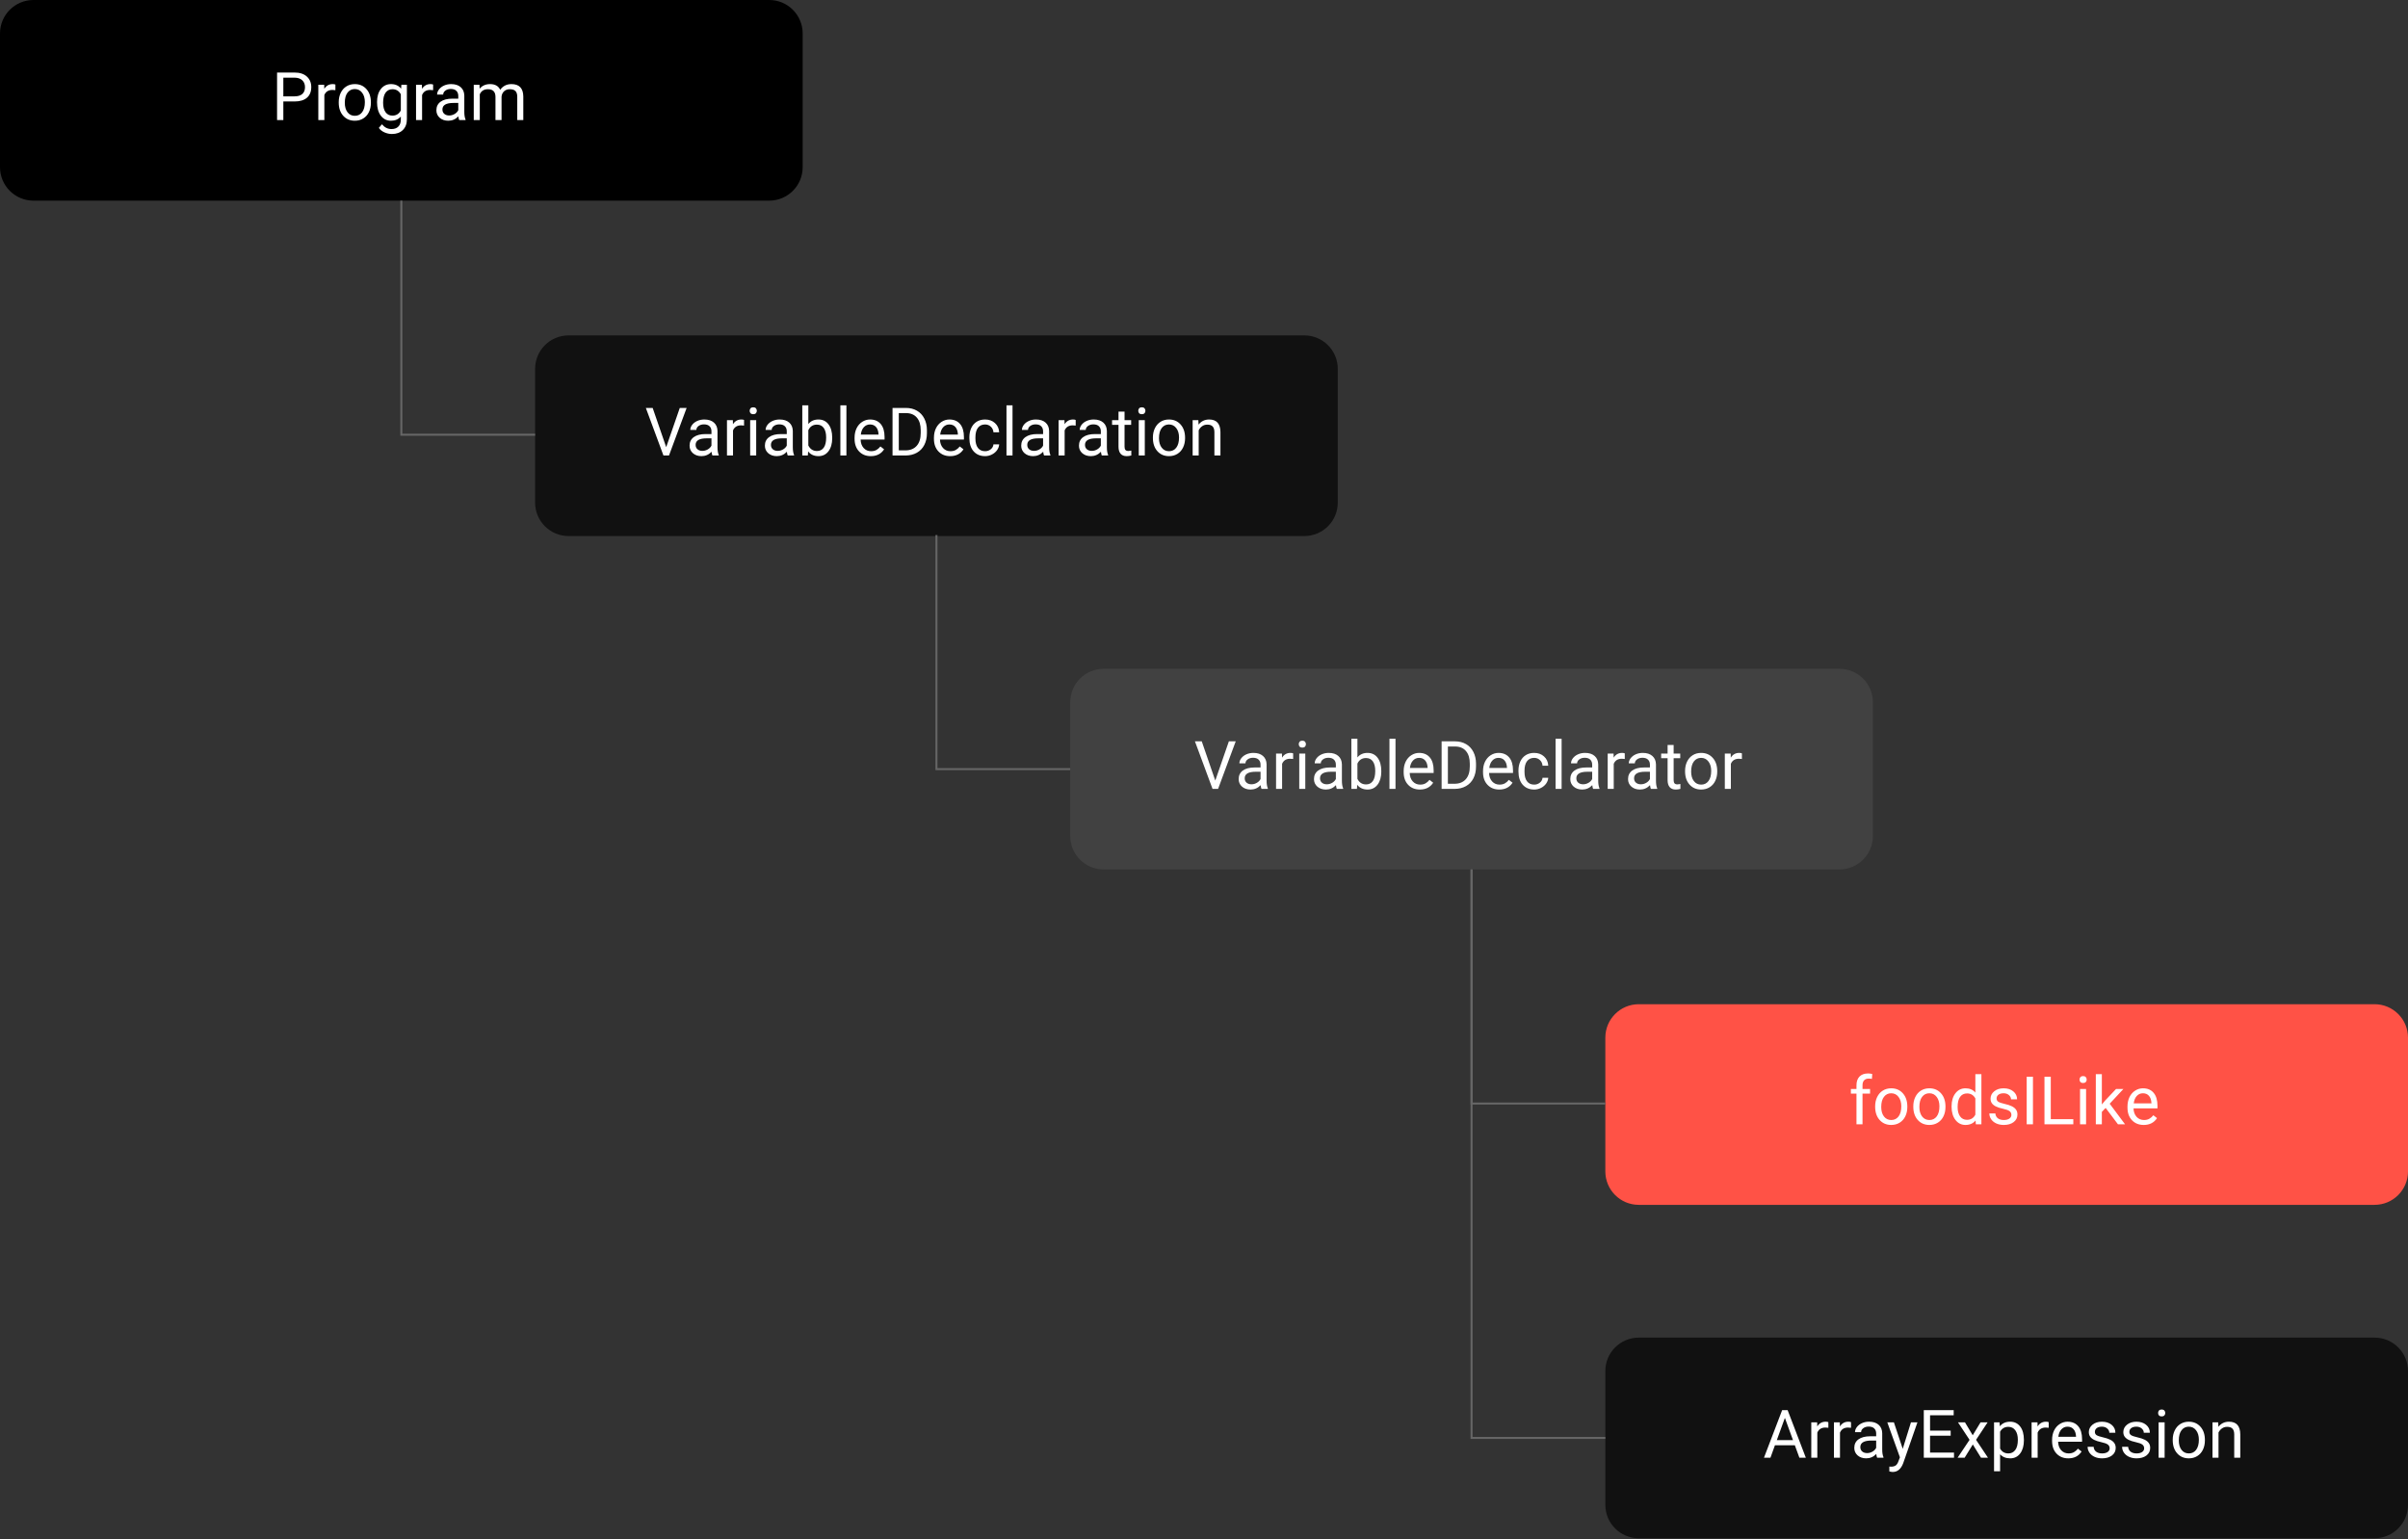 <svg
  width="1206"
  height="771"
  viewBox="0 0 1206 771"
  fill="none"
  xmlns="http://www.w3.org/2000/svg"
>
  <rect x="0" y="0" width="1206" height="771" fill="#333333" stroke="none"/>
  <path
    d="M385.25 0H16.75C7.499 0 0 7.499 0 16.75V83.75C0 93.001 7.499 100.5 16.75 100.5H385.25C394.501 100.5 402 93.001 402 83.75V16.75C402 7.499 394.501 0 385.25 0Z"
    fill="black"
  />
  <path
    d="M141.905 50.826V60.15H138.764V36.334H147.548C150.155 36.334 152.194 36.999 153.666 38.329C155.149 39.66 155.891 41.421 155.891 43.613C155.891 45.925 155.165 47.708 153.715 48.962C152.276 50.205 150.209 50.826 147.516 50.826H141.905ZM141.905 48.258H147.548C149.228 48.258 150.514 47.866 151.409 47.08C152.303 46.284 152.75 45.139 152.75 43.645C152.75 42.228 152.303 41.094 151.409 40.243C150.514 39.392 149.288 38.951 147.728 38.918H141.905V48.258ZM167.979 45.167C167.521 45.09 167.025 45.052 166.49 45.052C164.506 45.052 163.159 45.897 162.45 47.587V60.15H159.424V42.451H162.368L162.417 44.496C163.41 42.915 164.816 42.124 166.637 42.124C167.226 42.124 167.673 42.2 167.979 42.353V45.167ZM169.647 51.137C169.647 49.403 169.985 47.844 170.661 46.459C171.348 45.074 172.297 44.005 173.508 43.253C174.729 42.5 176.119 42.124 177.679 42.124C180.089 42.124 182.035 42.958 183.518 44.627C185.012 46.295 185.759 48.514 185.759 51.284V51.497C185.759 53.22 185.427 54.768 184.761 56.142C184.107 57.505 183.164 58.569 181.932 59.332C180.71 60.096 179.304 60.477 177.711 60.477C175.312 60.477 173.366 59.643 171.872 57.974C170.389 56.306 169.647 54.098 169.647 51.35V51.137ZM172.69 51.497C172.69 53.46 173.142 55.036 174.047 56.224C174.963 57.413 176.185 58.007 177.711 58.007C179.249 58.007 180.47 57.407 181.375 56.208C182.281 54.997 182.733 53.307 182.733 51.137C182.733 49.196 182.27 47.626 181.343 46.426C180.427 45.216 179.205 44.61 177.679 44.61C176.185 44.61 174.98 45.205 174.064 46.393C173.148 47.582 172.69 49.283 172.69 51.497ZM188.834 51.153C188.834 48.395 189.472 46.203 190.748 44.578C192.024 42.942 193.714 42.124 195.819 42.124C197.978 42.124 199.663 42.888 200.874 44.414L201.021 42.451H203.785V59.725C203.785 62.015 203.104 63.819 201.74 65.139C200.388 66.459 198.567 67.118 196.277 67.118C195.001 67.118 193.753 66.846 192.531 66.3C191.31 65.755 190.378 65.008 189.734 64.059L191.304 62.244C192.602 63.847 194.189 64.648 196.064 64.648C197.537 64.648 198.682 64.234 199.5 63.405C200.328 62.576 200.743 61.41 200.743 59.905V58.383C199.532 59.779 197.88 60.477 195.786 60.477C193.714 60.477 192.035 59.643 190.748 57.974C189.472 56.306 188.834 54.032 188.834 51.153ZM191.877 51.497C191.877 53.492 192.286 55.063 193.104 56.208C193.922 57.342 195.067 57.909 196.539 57.909C198.447 57.909 199.848 57.042 200.743 55.308V47.228C199.816 45.537 198.425 44.692 196.572 44.692C195.099 44.692 193.949 45.265 193.12 46.41C192.291 47.555 191.877 49.251 191.877 51.497ZM216.92 45.167C216.462 45.09 215.966 45.052 215.432 45.052C213.447 45.052 212.1 45.897 211.391 47.587V60.15H208.365V42.451H211.31L211.359 44.496C212.351 42.915 213.758 42.124 215.579 42.124C216.168 42.124 216.615 42.2 216.92 42.353V45.167ZM229.99 60.15C229.815 59.801 229.673 59.179 229.564 58.285C228.158 59.746 226.478 60.477 224.526 60.477C222.782 60.477 221.348 59.986 220.224 59.005C219.112 58.013 218.556 56.759 218.556 55.243C218.556 53.4 219.254 51.971 220.65 50.957C222.056 49.932 224.03 49.419 226.571 49.419H229.515V48.029C229.515 46.971 229.199 46.132 228.567 45.51C227.934 44.878 227.002 44.561 225.77 44.561C224.69 44.561 223.785 44.834 223.054 45.379C222.324 45.925 221.958 46.584 221.958 47.358H218.916C218.916 46.475 219.227 45.625 219.848 44.807C220.481 43.978 221.331 43.324 222.4 42.844C223.479 42.364 224.663 42.124 225.949 42.124C227.989 42.124 229.586 42.637 230.742 43.662C231.898 44.676 232.498 46.077 232.542 47.866V56.012C232.542 57.636 232.749 58.929 233.163 59.888V60.15H229.99ZM224.968 57.844C225.917 57.844 226.816 57.598 227.667 57.108C228.518 56.617 229.134 55.979 229.515 55.194V51.562H227.144C223.436 51.562 221.582 52.647 221.582 54.818C221.582 55.766 221.898 56.508 222.531 57.042C223.163 57.576 223.976 57.844 224.968 57.844ZM240.131 42.451L240.213 44.414C241.511 42.888 243.261 42.124 245.464 42.124C247.939 42.124 249.624 43.073 250.518 44.97C251.107 44.12 251.871 43.433 252.808 42.909C253.757 42.386 254.875 42.124 256.162 42.124C260.044 42.124 262.018 44.18 262.083 48.291V60.15H259.057V48.471C259.057 47.206 258.768 46.263 258.19 45.641C257.612 45.008 256.641 44.692 255.278 44.692C254.155 44.692 253.223 45.03 252.481 45.706C251.74 46.372 251.309 47.271 251.189 48.405V60.15H248.146V48.553C248.146 45.979 246.887 44.692 244.368 44.692C242.383 44.692 241.026 45.537 240.295 47.228V60.15H237.269V42.451H240.131Z"
    fill="white"
  />
  <path
    d="M653.25 168H284.75C275.499 168 268 175.499 268 184.75V251.75C268 261.001 275.499 268.5 284.75 268.5H653.25C662.501 268.5 670 261.001 670 251.75V184.75C670 175.499 662.501 168 653.25 168Z"
    fill="#111"
  />
  <path
    d="M333.649 223.979L340.453 204.334H343.888L335.055 228.15H332.275L323.458 204.334H326.877L333.649 223.979ZM356.794 228.15C356.62 227.801 356.478 227.179 356.369 226.285C354.962 227.747 353.283 228.477 351.331 228.477C349.586 228.477 348.152 227.986 347.029 227.005C345.917 226.013 345.361 224.759 345.361 223.243C345.361 221.4 346.059 219.971 347.454 218.957C348.861 217.932 350.835 217.42 353.376 217.42H356.32V216.029C356.32 214.971 356.004 214.132 355.371 213.51C354.739 212.878 353.806 212.561 352.574 212.561C351.495 212.561 350.59 212.834 349.859 213.379C349.128 213.924 348.763 214.584 348.763 215.358H345.72C345.72 214.475 346.031 213.625 346.653 212.807C347.285 211.978 348.136 211.324 349.205 210.844C350.284 210.364 351.467 210.124 352.754 210.124C354.793 210.124 356.391 210.637 357.547 211.662C358.703 212.676 359.303 214.077 359.346 215.866V224.012C359.346 225.636 359.553 226.929 359.968 227.888V228.15H356.794ZM351.773 225.844C352.721 225.844 353.621 225.598 354.472 225.108C355.322 224.617 355.938 223.979 356.32 223.194V219.562H353.948C350.241 219.562 348.387 220.647 348.387 222.817C348.387 223.766 348.703 224.508 349.335 225.042C349.968 225.576 350.78 225.844 351.773 225.844ZM372.645 213.167C372.187 213.09 371.691 213.052 371.156 213.052C369.172 213.052 367.825 213.897 367.116 215.587V228.15H364.09V210.451H367.034L367.083 212.496C368.076 210.915 369.482 210.124 371.303 210.124C371.892 210.124 372.339 210.2 372.645 210.353V213.167ZM378.73 228.15H375.704V210.451H378.73V228.15ZM375.458 205.757C375.458 205.266 375.605 204.852 375.9 204.514C376.205 204.175 376.652 204.006 377.241 204.006C377.83 204.006 378.277 204.175 378.583 204.514C378.888 204.852 379.041 205.266 379.041 205.757C379.041 206.247 378.888 206.656 378.583 206.983C378.277 207.311 377.83 207.474 377.241 207.474C376.652 207.474 376.205 207.311 375.9 206.983C375.605 206.656 375.458 206.247 375.458 205.757ZM394.515 228.15C394.34 227.801 394.198 227.179 394.089 226.285C392.683 227.747 391.003 228.477 389.051 228.477C387.306 228.477 385.872 227.986 384.749 227.005C383.637 226.013 383.081 224.759 383.081 223.243C383.081 221.4 383.779 219.971 385.175 218.957C386.581 217.932 388.555 217.42 391.096 217.42H394.04V216.029C394.04 214.971 393.724 214.132 393.092 213.51C392.459 212.878 391.527 212.561 390.294 212.561C389.215 212.561 388.31 212.834 387.579 213.379C386.848 213.924 386.483 214.584 386.483 215.358H383.441C383.441 214.475 383.751 213.625 384.373 212.807C385.006 211.978 385.856 211.324 386.925 210.844C388.004 210.364 389.188 210.124 390.474 210.124C392.514 210.124 394.111 210.637 395.267 211.662C396.423 212.676 397.023 214.077 397.066 215.866V224.012C397.066 225.636 397.274 226.929 397.688 227.888V228.15H394.515ZM389.493 225.844C390.442 225.844 391.341 225.598 392.192 225.108C393.042 224.617 393.659 223.979 394.04 223.194V219.562H391.668C387.961 219.562 386.107 220.647 386.107 222.817C386.107 223.766 386.423 224.508 387.056 225.042C387.688 225.576 388.501 225.844 389.493 225.844ZM416.793 219.497C416.793 222.201 416.172 224.377 414.929 226.024C413.686 227.659 412.017 228.477 409.923 228.477C407.688 228.477 405.959 227.687 404.738 226.105L404.591 228.15H401.81V203.025H404.836V212.398C406.058 210.882 407.742 210.124 409.891 210.124C412.039 210.124 413.724 210.937 414.945 212.561C416.177 214.186 416.793 216.411 416.793 219.235V219.497ZM413.767 219.153C413.767 217.092 413.369 215.5 412.573 214.377C411.777 213.254 410.632 212.692 409.138 212.692C407.143 212.692 405.709 213.619 404.836 215.473V223.128C405.763 224.982 407.208 225.909 409.171 225.909C410.621 225.909 411.75 225.347 412.557 224.224C413.364 223.101 413.767 221.411 413.767 219.153ZM423.909 228.15H420.883V203.025H423.909V228.15ZM436.112 228.477C433.712 228.477 431.76 227.692 430.256 226.122C428.751 224.54 427.998 222.43 427.998 219.791V219.235C427.998 217.48 428.331 215.915 428.996 214.541C429.672 213.156 430.61 212.076 431.81 211.302C433.02 210.517 434.329 210.124 435.735 210.124C438.036 210.124 439.825 210.882 441.101 212.398C442.376 213.914 443.014 216.084 443.014 218.908V220.168H431.024C431.068 221.912 431.575 223.325 432.546 224.404C433.527 225.473 434.77 226.007 436.275 226.007C437.344 226.007 438.249 225.789 438.99 225.353C439.732 224.917 440.381 224.339 440.937 223.619L442.785 225.058C441.302 227.338 439.078 228.477 436.112 228.477ZM435.735 212.61C434.514 212.61 433.489 213.058 432.66 213.952C431.831 214.835 431.319 216.078 431.123 217.681H439.988V217.452C439.901 215.915 439.487 214.726 438.745 213.886C438.004 213.036 437 212.61 435.735 212.61ZM447.006 228.15V204.334H453.729C455.8 204.334 457.632 204.792 459.225 205.708C460.817 206.624 462.044 207.927 462.905 209.617C463.777 211.307 464.219 213.248 464.23 215.44V216.962C464.23 219.208 463.794 221.176 462.921 222.867C462.06 224.557 460.822 225.855 459.208 226.76C457.605 227.665 455.735 228.128 453.598 228.15H447.006ZM450.146 206.918V225.582H453.45C455.871 225.582 457.752 224.829 459.094 223.325C460.446 221.82 461.122 219.677 461.122 216.896V215.506C461.122 212.801 460.484 210.702 459.208 209.208C457.943 207.703 456.144 206.94 453.81 206.918H450.146ZM475.86 228.477C473.461 228.477 471.509 227.692 470.004 226.122C468.499 224.54 467.747 222.43 467.747 219.791V219.235C467.747 217.48 468.079 215.915 468.745 214.541C469.421 213.156 470.359 212.076 471.558 211.302C472.769 210.517 474.077 210.124 475.484 210.124C477.785 210.124 479.573 210.882 480.849 212.398C482.125 213.914 482.763 216.084 482.763 218.908V220.168H470.773C470.817 221.912 471.324 223.325 472.294 224.404C473.276 225.473 474.519 226.007 476.024 226.007C477.092 226.007 477.997 225.789 478.739 225.353C479.481 224.917 480.129 224.339 480.686 223.619L482.534 225.058C481.051 227.338 478.826 228.477 475.86 228.477ZM475.484 212.61C474.263 212.61 473.237 213.058 472.409 213.952C471.58 214.835 471.067 216.078 470.871 217.681H479.737V217.452C479.65 215.915 479.235 214.726 478.494 213.886C477.752 213.036 476.749 212.61 475.484 212.61ZM493.379 226.007C494.458 226.007 495.402 225.68 496.209 225.026C497.016 224.371 497.463 223.554 497.55 222.572H500.413C500.358 223.586 500.009 224.551 499.366 225.467C498.722 226.383 497.861 227.114 496.781 227.659C495.713 228.205 494.578 228.477 493.379 228.477C490.969 228.477 489.05 227.676 487.621 226.073C486.203 224.459 485.495 222.256 485.495 219.464V218.957C485.495 217.234 485.811 215.702 486.443 214.361C487.076 213.019 487.981 211.978 489.159 211.236C490.347 210.495 491.749 210.124 493.363 210.124C495.347 210.124 496.994 210.718 498.302 211.907C499.622 213.096 500.325 214.639 500.413 216.536H497.55C497.463 215.391 497.027 214.453 496.241 213.723C495.467 212.981 494.508 212.61 493.363 212.61C491.825 212.61 490.631 213.167 489.78 214.279C488.941 215.38 488.521 216.978 488.521 219.072V219.644C488.521 221.683 488.941 223.254 489.78 224.355C490.62 225.456 491.819 226.007 493.379 226.007ZM507.103 228.15H504.077V203.025H507.103V228.15ZM522.888 228.15C522.713 227.801 522.571 227.179 522.462 226.285C521.056 227.747 519.376 228.477 517.424 228.477C515.68 228.477 514.246 227.986 513.122 227.005C512.01 226.013 511.454 224.759 511.454 223.243C511.454 221.4 512.152 219.971 513.548 218.957C514.954 217.932 516.928 217.42 519.469 217.42H522.413V216.029C522.413 214.971 522.097 214.132 521.465 213.51C520.832 212.878 519.9 212.561 518.667 212.561C517.588 212.561 516.683 212.834 515.952 213.379C515.222 213.924 514.856 214.584 514.856 215.358H511.814C511.814 214.475 512.125 213.625 512.746 212.807C513.379 211.978 514.229 211.324 515.298 210.844C516.377 210.364 517.561 210.124 518.847 210.124C520.887 210.124 522.484 210.637 523.64 211.662C524.796 212.676 525.396 214.077 525.439 215.866V224.012C525.439 225.636 525.647 226.929 526.061 227.888V228.15H522.888ZM517.866 225.844C518.815 225.844 519.714 225.598 520.565 225.108C521.416 224.617 522.032 223.979 522.413 223.194V219.562H520.041C516.334 219.562 514.48 220.647 514.48 222.817C514.48 223.766 514.796 224.508 515.429 225.042C516.061 225.576 516.874 225.844 517.866 225.844ZM538.738 213.167C538.28 213.09 537.784 213.052 537.25 213.052C535.265 213.052 533.918 213.897 533.209 215.587V228.15H530.183V210.451H533.127L533.177 212.496C534.169 210.915 535.576 210.124 537.397 210.124C537.986 210.124 538.433 210.2 538.738 210.353V213.167ZM551.808 228.15C551.633 227.801 551.491 227.179 551.382 226.285C549.976 227.747 548.296 228.477 546.344 228.477C544.599 228.477 543.165 227.986 542.042 227.005C540.93 226.013 540.374 224.759 540.374 223.243C540.374 221.4 541.072 219.971 542.468 218.957C543.874 217.932 545.848 217.42 548.389 217.42H551.333V216.029C551.333 214.971 551.017 214.132 550.385 213.51C549.752 212.878 548.82 212.561 547.587 212.561C546.508 212.561 545.603 212.834 544.872 213.379C544.141 213.924 543.776 214.584 543.776 215.358H540.734C540.734 214.475 541.044 213.625 541.666 212.807C542.298 211.978 543.149 211.324 544.218 210.844C545.297 210.364 546.481 210.124 547.767 210.124C549.807 210.124 551.404 210.637 552.56 211.662C553.716 212.676 554.316 214.077 554.359 215.866V224.012C554.359 225.636 554.567 226.929 554.981 227.888V228.15H551.808ZM546.786 225.844C547.735 225.844 548.634 225.598 549.485 225.108C550.335 224.617 550.952 223.979 551.333 223.194V219.562H548.961C545.254 219.562 543.4 220.647 543.4 222.817C543.4 223.766 543.716 224.508 544.349 225.042C544.981 225.576 545.794 225.844 546.786 225.844ZM563.209 206.166V210.451H566.513V212.79H563.209V223.766C563.209 224.475 563.356 225.009 563.65 225.369C563.945 225.718 564.446 225.893 565.155 225.893C565.504 225.893 565.984 225.827 566.595 225.696V228.15C565.799 228.368 565.024 228.477 564.272 228.477C562.92 228.477 561.9 228.068 561.213 227.25C560.526 226.432 560.183 225.271 560.183 223.766V212.79H556.96V210.451H560.183V206.166H563.209ZM573.35 228.15H570.324V210.451H573.35V228.15ZM570.079 205.757C570.079 205.266 570.226 204.852 570.521 204.514C570.826 204.175 571.273 204.006 571.862 204.006C572.451 204.006 572.898 204.175 573.203 204.514C573.508 204.852 573.661 205.266 573.661 205.757C573.661 206.247 573.508 206.656 573.203 206.983C572.898 207.311 572.451 207.474 571.862 207.474C571.273 207.474 570.826 207.311 570.521 206.983C570.226 206.656 570.079 206.247 570.079 205.757ZM577.407 219.137C577.407 217.403 577.745 215.844 578.421 214.459C579.108 213.074 580.057 212.005 581.267 211.253C582.489 210.5 583.879 210.124 585.438 210.124C587.848 210.124 589.795 210.958 591.278 212.627C592.772 214.295 593.519 216.514 593.519 219.284V219.497C593.519 221.22 593.186 222.768 592.521 224.142C591.867 225.506 590.924 226.569 589.691 227.332C588.47 228.095 587.063 228.477 585.471 228.477C583.072 228.477 581.126 227.643 579.632 225.974C578.149 224.306 577.407 222.098 577.407 219.35V219.137ZM580.449 219.497C580.449 221.46 580.902 223.036 581.807 224.224C582.723 225.413 583.944 226.007 585.471 226.007C587.009 226.007 588.23 225.407 589.135 224.208C590.04 222.997 590.493 221.307 590.493 219.137C590.493 217.196 590.029 215.626 589.103 214.426C588.187 213.216 586.965 212.61 585.438 212.61C583.944 212.61 582.739 213.205 581.823 214.393C580.907 215.582 580.449 217.283 580.449 219.497ZM600.177 210.451L600.275 212.676C601.627 210.975 603.393 210.124 605.574 210.124C609.315 210.124 611.201 212.234 611.234 216.454V228.15H608.208V216.438C608.197 215.162 607.903 214.219 607.325 213.608C606.758 212.998 605.869 212.692 604.658 212.692C603.677 212.692 602.816 212.954 602.074 213.477C601.332 214.001 600.754 214.688 600.34 215.538V228.15H597.314V210.451H600.177Z"
    fill="white"
  />
  <path
    d="M921.25 335H552.75C543.499 335 536 342.499 536 351.75V418.75C536 428.001 543.499 435.5 552.75 435.5H921.25C930.501 435.5 938 428.001 938 418.75V351.75C938 342.499 930.501 335 921.25 335Z"
    fill="#414141"
  />
  <path
    d="M608.649 390.979L615.453 371.334H618.888L610.055 395.15H607.275L598.458 371.334H601.877L608.649 390.979ZM631.794 395.15C631.62 394.801 631.478 394.179 631.369 393.285C629.962 394.747 628.283 395.477 626.331 395.477C624.586 395.477 623.152 394.986 622.029 394.005C620.917 393.013 620.361 391.759 620.361 390.243C620.361 388.4 621.059 386.971 622.454 385.957C623.861 384.932 625.835 384.42 628.376 384.42H631.32V383.029C631.32 381.971 631.004 381.132 630.371 380.51C629.739 379.878 628.806 379.561 627.574 379.561C626.495 379.561 625.59 379.834 624.859 380.379C624.128 380.924 623.763 381.584 623.763 382.358H620.72C620.72 381.475 621.031 380.625 621.653 379.807C622.285 378.978 623.136 378.324 624.205 377.844C625.284 377.364 626.467 377.124 627.754 377.124C629.793 377.124 631.391 377.637 632.547 378.662C633.703 379.676 634.303 381.077 634.346 382.866V391.012C634.346 392.636 634.553 393.929 634.968 394.888V395.15H631.794ZM626.773 392.844C627.721 392.844 628.621 392.598 629.472 392.108C630.322 391.617 630.938 390.979 631.32 390.194V386.562H628.948C625.241 386.562 623.387 387.647 623.387 389.817C623.387 390.766 623.703 391.508 624.335 392.042C624.968 392.576 625.78 392.844 626.773 392.844ZM647.645 380.167C647.187 380.09 646.691 380.052 646.156 380.052C644.172 380.052 642.825 380.897 642.116 382.587V395.15H639.09V377.451H642.034L642.083 379.496C643.076 377.915 644.482 377.124 646.303 377.124C646.892 377.124 647.339 377.2 647.645 377.353V380.167ZM653.73 395.15H650.704V377.451H653.73V395.15ZM650.458 372.757C650.458 372.266 650.605 371.852 650.9 371.514C651.205 371.175 651.652 371.006 652.241 371.006C652.83 371.006 653.277 371.175 653.583 371.514C653.888 371.852 654.041 372.266 654.041 372.757C654.041 373.247 653.888 373.656 653.583 373.983C653.277 374.311 652.83 374.474 652.241 374.474C651.652 374.474 651.205 374.311 650.9 373.983C650.605 373.656 650.458 373.247 650.458 372.757ZM669.515 395.15C669.34 394.801 669.198 394.179 669.089 393.285C667.683 394.747 666.003 395.477 664.051 395.477C662.306 395.477 660.872 394.986 659.749 394.005C658.637 393.013 658.081 391.759 658.081 390.243C658.081 388.4 658.779 386.971 660.175 385.957C661.581 384.932 663.555 384.42 666.096 384.42H669.04V383.029C669.04 381.971 668.724 381.132 668.092 380.51C667.459 379.878 666.527 379.561 665.294 379.561C664.215 379.561 663.31 379.834 662.579 380.379C661.848 380.924 661.483 381.584 661.483 382.358H658.441C658.441 381.475 658.751 380.625 659.373 379.807C660.006 378.978 660.856 378.324 661.925 377.844C663.004 377.364 664.188 377.124 665.474 377.124C667.514 377.124 669.111 377.637 670.267 378.662C671.423 379.676 672.023 381.077 672.066 382.866V391.012C672.066 392.636 672.274 393.929 672.688 394.888V395.15H669.515ZM664.493 392.844C665.442 392.844 666.341 392.598 667.192 392.108C668.042 391.617 668.659 390.979 669.04 390.194V386.562H666.668C662.961 386.562 661.107 387.647 661.107 389.817C661.107 390.766 661.423 391.508 662.056 392.042C662.688 392.576 663.501 392.844 664.493 392.844ZM691.793 386.497C691.793 389.201 691.172 391.377 689.929 393.024C688.686 394.659 687.017 395.477 684.923 395.477C682.688 395.477 680.959 394.687 679.738 393.105L679.591 395.15H676.81V370.025H679.836V379.398C681.058 377.882 682.742 377.124 684.891 377.124C687.039 377.124 688.724 377.937 689.945 379.561C691.177 381.186 691.793 383.411 691.793 386.235V386.497ZM688.767 386.153C688.767 384.092 688.369 382.5 687.573 381.377C686.777 380.254 685.632 379.692 684.138 379.692C682.143 379.692 680.709 380.619 679.836 382.473V390.128C680.763 391.982 682.208 392.909 684.171 392.909C685.621 392.909 686.75 392.347 687.557 391.224C688.364 390.101 688.767 388.411 688.767 386.153ZM698.909 395.15H695.883V370.025H698.909V395.15ZM711.112 395.477C708.712 395.477 706.76 394.692 705.256 393.122C703.751 391.54 702.998 389.43 702.998 386.791V386.235C702.998 384.48 703.331 382.915 703.996 381.541C704.672 380.156 705.61 379.076 706.81 378.302C708.02 377.517 709.329 377.124 710.735 377.124C713.036 377.124 714.825 377.882 716.101 379.398C717.376 380.914 718.014 383.084 718.014 385.908V387.168H706.024C706.068 388.912 706.575 390.325 707.546 391.404C708.527 392.473 709.77 393.007 711.275 393.007C712.344 393.007 713.249 392.789 713.99 392.353C714.732 391.917 715.381 391.339 715.937 390.619L717.785 392.058C716.302 394.338 714.078 395.477 711.112 395.477ZM710.735 379.61C709.514 379.61 708.489 380.058 707.66 380.952C706.831 381.835 706.319 383.078 706.123 384.681H714.988V384.452C714.901 382.915 714.487 381.726 713.745 380.886C713.004 380.036 712 379.61 710.735 379.61ZM722.006 395.15V371.334H728.729C730.8 371.334 732.632 371.792 734.225 372.708C735.817 373.624 737.044 374.927 737.905 376.617C738.777 378.307 739.219 380.248 739.23 382.44V383.962C739.23 386.208 738.794 388.176 737.921 389.867C737.06 391.557 735.822 392.855 734.208 393.76C732.605 394.665 730.735 395.128 728.598 395.15H722.006ZM725.146 373.918V392.582H728.45C730.871 392.582 732.752 391.829 734.094 390.325C735.446 388.82 736.122 386.677 736.122 383.896V382.506C736.122 379.801 735.484 377.702 734.208 376.208C732.943 374.703 731.144 373.94 728.81 373.918H725.146ZM750.86 395.477C748.461 395.477 746.509 394.692 745.004 393.122C743.499 391.54 742.747 389.43 742.747 386.791V386.235C742.747 384.48 743.079 382.915 743.745 381.541C744.421 380.156 745.359 379.076 746.558 378.302C747.769 377.517 749.077 377.124 750.484 377.124C752.785 377.124 754.573 377.882 755.849 379.398C757.125 380.914 757.763 383.084 757.763 385.908V387.168H745.773C745.817 388.912 746.324 390.325 747.294 391.404C748.276 392.473 749.519 393.007 751.024 393.007C752.092 393.007 752.997 392.789 753.739 392.353C754.481 391.917 755.129 391.339 755.686 390.619L757.534 392.058C756.051 394.338 753.826 395.477 750.86 395.477ZM750.484 379.61C749.263 379.61 748.237 380.058 747.409 380.952C746.58 381.835 746.067 383.078 745.871 384.681H754.737V384.452C754.65 382.915 754.235 381.726 753.494 380.886C752.752 380.036 751.749 379.61 750.484 379.61ZM768.379 393.007C769.458 393.007 770.402 392.68 771.209 392.026C772.016 391.371 772.463 390.554 772.55 389.572H775.413C775.358 390.586 775.009 391.551 774.366 392.467C773.722 393.383 772.861 394.114 771.781 394.659C770.713 395.205 769.578 395.477 768.379 395.477C765.969 395.477 764.05 394.676 762.621 393.073C761.203 391.459 760.495 389.256 760.495 386.464V385.957C760.495 384.234 760.811 382.702 761.443 381.361C762.076 380.019 762.981 378.978 764.159 378.236C765.347 377.495 766.749 377.124 768.363 377.124C770.347 377.124 771.994 377.718 773.302 378.907C774.622 380.096 775.325 381.639 775.413 383.536H772.55C772.463 382.391 772.027 381.453 771.241 380.723C770.467 379.981 769.508 379.61 768.363 379.61C766.825 379.61 765.631 380.167 764.78 381.279C763.941 382.38 763.521 383.978 763.521 386.072V386.644C763.521 388.683 763.941 390.254 764.78 391.355C765.62 392.456 766.819 393.007 768.379 393.007ZM782.103 395.15H779.077V370.025H782.103V395.15ZM797.888 395.15C797.713 394.801 797.571 394.179 797.462 393.285C796.056 394.747 794.376 395.477 792.424 395.477C790.68 395.477 789.246 394.986 788.122 394.005C787.01 393.013 786.454 391.759 786.454 390.243C786.454 388.4 787.152 386.971 788.548 385.957C789.954 384.932 791.928 384.42 794.469 384.42H797.413V383.029C797.413 381.971 797.097 381.132 796.465 380.51C795.832 379.878 794.9 379.561 793.667 379.561C792.588 379.561 791.683 379.834 790.952 380.379C790.222 380.924 789.856 381.584 789.856 382.358H786.814C786.814 381.475 787.125 380.625 787.746 379.807C788.379 378.978 789.229 378.324 790.298 377.844C791.377 377.364 792.561 377.124 793.847 377.124C795.887 377.124 797.484 377.637 798.64 378.662C799.796 379.676 800.396 381.077 800.439 382.866V391.012C800.439 392.636 800.647 393.929 801.061 394.888V395.15H797.888ZM792.866 392.844C793.815 392.844 794.714 392.598 795.565 392.108C796.416 391.617 797.032 390.979 797.413 390.194V386.562H795.041C791.334 386.562 789.48 387.647 789.48 389.817C789.48 390.766 789.796 391.508 790.429 392.042C791.061 392.576 791.874 392.844 792.866 392.844ZM813.738 380.167C813.28 380.09 812.784 380.052 812.25 380.052C810.265 380.052 808.918 380.897 808.209 382.587V395.15H805.183V377.451H808.127L808.177 379.496C809.169 377.915 810.576 377.124 812.397 377.124C812.986 377.124 813.433 377.2 813.738 377.353V380.167ZM826.808 395.15C826.633 394.801 826.491 394.179 826.382 393.285C824.976 394.747 823.296 395.477 821.344 395.477C819.599 395.477 818.165 394.986 817.042 394.005C815.93 393.013 815.374 391.759 815.374 390.243C815.374 388.4 816.072 386.971 817.468 385.957C818.874 384.932 820.848 384.42 823.389 384.42H826.333V383.029C826.333 381.971 826.017 381.132 825.385 380.51C824.752 379.878 823.82 379.561 822.587 379.561C821.508 379.561 820.603 379.834 819.872 380.379C819.141 380.924 818.776 381.584 818.776 382.358H815.734C815.734 381.475 816.044 380.625 816.666 379.807C817.298 378.978 818.149 378.324 819.218 377.844C820.297 377.364 821.481 377.124 822.767 377.124C824.807 377.124 826.404 377.637 827.56 378.662C828.716 379.676 829.316 381.077 829.359 382.866V391.012C829.359 392.636 829.567 393.929 829.981 394.888V395.15H826.808ZM821.786 392.844C822.735 392.844 823.634 392.598 824.485 392.108C825.335 391.617 825.952 390.979 826.333 390.194V386.562H823.961C820.254 386.562 818.4 387.647 818.4 389.817C818.4 390.766 818.716 391.508 819.349 392.042C819.981 392.576 820.794 392.844 821.786 392.844ZM838.209 373.166V377.451H841.513V379.79H838.209V390.766C838.209 391.475 838.356 392.009 838.65 392.369C838.945 392.718 839.446 392.893 840.155 392.893C840.504 392.893 840.984 392.827 841.595 392.696V395.15C840.799 395.368 840.024 395.477 839.272 395.477C837.92 395.477 836.9 395.068 836.213 394.25C835.526 393.432 835.183 392.271 835.183 390.766V379.79H831.96V377.451H835.183V373.166H838.209ZM843.934 386.137C843.934 384.403 844.272 382.844 844.948 381.459C845.635 380.074 846.584 379.005 847.794 378.253C849.016 377.5 850.406 377.124 851.965 377.124C854.375 377.124 856.322 377.958 857.805 379.627C859.299 381.295 860.046 383.514 860.046 386.284V386.497C860.046 388.22 859.713 389.768 859.048 391.142C858.394 392.506 857.451 393.569 856.218 394.332C854.997 395.095 853.59 395.477 851.998 395.477C849.599 395.477 847.652 394.643 846.158 392.974C844.675 391.306 843.934 389.098 843.934 386.35V386.137ZM846.976 386.497C846.976 388.46 847.429 390.036 848.334 391.224C849.25 392.413 850.471 393.007 851.998 393.007C853.536 393.007 854.757 392.407 855.662 391.208C856.567 389.997 857.02 388.307 857.02 386.137C857.02 384.196 856.556 382.626 855.629 381.426C854.713 380.216 853.492 379.61 851.965 379.61C850.471 379.61 849.266 380.205 848.35 381.393C847.434 382.582 846.976 384.283 846.976 386.497ZM872.396 380.167C871.938 380.09 871.442 380.052 870.907 380.052C868.923 380.052 867.576 380.897 866.867 382.587V395.15H863.841V377.451H866.785L866.834 379.496C867.827 377.915 869.233 377.124 871.054 377.124C871.643 377.124 872.09 377.2 872.396 377.353V380.167Z"
    fill="white"
  />
  <path
    d="M1189.25 503H820.75C811.499 503 804 510.499 804 519.75V586.75C804 596.001 811.499 603.5 820.75 603.5H1189.25C1198.5 603.5 1206 596.001 1206 586.75V519.75C1206 510.499 1198.5 503 1189.25 503Z"
    fill="#FF5246"
  />
  <path
    d="M929.779 563.15V547.79H926.981V545.451H929.779V543.636C929.779 541.738 930.286 540.271 931.3 539.235C932.314 538.199 933.748 537.681 935.602 537.681C936.3 537.681 936.992 537.774 937.679 537.96L937.516 540.413C937.003 540.315 936.458 540.266 935.88 540.266C934.898 540.266 934.141 540.555 933.606 541.133C933.072 541.7 932.805 542.518 932.805 543.587V545.451H936.583V547.79H932.805V563.15H929.779ZM939.135 554.137C939.135 552.403 939.473 550.844 940.149 549.459C940.836 548.074 941.785 547.005 942.995 546.253C944.217 545.5 945.607 545.124 947.167 545.124C949.576 545.124 951.523 545.958 953.006 547.627C954.5 549.295 955.247 551.514 955.247 554.284V554.497C955.247 556.22 954.914 557.768 954.249 559.142C953.595 560.506 952.652 561.569 951.419 562.332C950.198 563.095 948.791 563.477 947.199 563.477C944.8 563.477 942.854 562.643 941.36 560.974C939.877 559.306 939.135 557.098 939.135 554.35V554.137ZM942.177 554.497C942.177 556.46 942.63 558.036 943.535 559.224C944.451 560.413 945.673 561.007 947.199 561.007C948.737 561.007 949.958 560.407 950.863 559.208C951.768 557.997 952.221 556.307 952.221 554.137C952.221 552.196 951.757 550.626 950.831 549.426C949.915 548.216 948.693 547.61 947.167 547.61C945.673 547.61 944.468 548.205 943.552 549.393C942.635 550.582 942.177 552.283 942.177 554.497ZM958.24 554.137C958.24 552.403 958.579 550.844 959.255 549.459C959.942 548.074 960.89 547.005 962.101 546.253C963.322 545.5 964.713 545.124 966.272 545.124C968.682 545.124 970.628 545.958 972.112 547.627C973.606 549.295 974.353 551.514 974.353 554.284V554.497C974.353 556.22 974.02 557.768 973.355 559.142C972.7 560.506 971.757 561.569 970.525 562.332C969.304 563.095 967.897 563.477 966.305 563.477C963.906 563.477 961.959 562.643 960.465 560.974C958.982 559.306 958.24 557.098 958.24 554.35V554.137ZM961.283 554.497C961.283 556.46 961.736 558.036 962.641 559.224C963.557 560.413 964.778 561.007 966.305 561.007C967.842 561.007 969.064 560.407 969.969 559.208C970.874 557.997 971.326 556.307 971.326 554.137C971.326 552.196 970.863 550.626 969.936 549.426C969.02 548.216 967.799 547.61 966.272 547.61C964.778 547.61 963.573 548.205 962.657 549.393C961.741 550.582 961.283 552.283 961.283 554.497ZM977.411 554.153C977.411 551.438 978.055 549.257 979.342 547.61C980.628 545.953 982.313 545.124 984.396 545.124C986.468 545.124 988.109 545.833 989.32 547.251V538.025H992.346V563.15H989.565L989.418 561.253C988.207 562.736 986.522 563.477 984.363 563.477C982.313 563.477 980.639 562.637 979.342 560.958C978.055 559.279 977.411 557.087 977.411 554.382V554.153ZM980.437 554.497C980.437 556.503 980.852 558.074 981.681 559.208C982.509 560.342 983.654 560.909 985.116 560.909C987.035 560.909 988.436 560.048 989.32 558.325V550.195C988.414 548.526 987.024 547.692 985.148 547.692C983.665 547.692 982.509 548.265 981.681 549.41C980.852 550.555 980.437 552.251 980.437 554.497ZM1007.36 558.455C1007.36 557.638 1007.05 557.005 1006.43 556.558C1005.82 556.1 1004.74 555.707 1003.21 555.38C1001.68 555.053 1000.46 554.66 999.559 554.202C998.665 553.744 998 553.199 997.564 552.567C997.138 551.934 996.926 551.182 996.926 550.309C996.926 548.859 997.536 547.632 998.758 546.629C999.99 545.626 1001.56 545.124 1003.47 545.124C1005.48 545.124 1007.1 545.642 1008.34 546.678C1009.6 547.714 1010.22 549.039 1010.22 550.653H1007.18C1007.18 549.824 1006.83 549.11 1006.12 548.51C1005.42 547.91 1004.54 547.61 1003.47 547.61C1002.37 547.61 1001.51 547.85 1000.88 548.33C1000.26 548.81 999.952 549.437 999.952 550.211C999.952 550.942 1000.24 551.493 1000.82 551.863C1001.4 552.234 1002.44 552.589 1003.94 552.927C1005.46 553.265 1006.69 553.668 1007.62 554.137C1008.56 554.606 1009.25 555.173 1009.7 555.838C1010.16 556.493 1010.39 557.294 1010.39 558.243C1010.39 559.824 1009.76 561.094 1008.49 562.054C1007.23 563.003 1005.58 563.477 1003.57 563.477C1002.15 563.477 1000.9 563.226 999.805 562.725C998.714 562.223 997.858 561.525 997.237 560.631C996.626 559.726 996.321 558.75 996.321 557.703H999.347C999.401 558.717 999.805 559.524 1000.56 560.124C1001.32 560.713 1002.32 561.007 1003.57 561.007C1004.71 561.007 1005.63 560.778 1006.31 560.32C1007.01 559.851 1007.36 559.23 1007.36 558.455ZM1018.17 563.15H1015.03V539.334H1018.17V563.15ZM1027.09 560.582H1038.38V563.15H1023.93V539.334H1027.09V560.582ZM1044.77 563.15H1041.75V545.451H1044.77V563.15ZM1041.5 540.757C1041.5 540.266 1041.65 539.852 1041.94 539.514C1042.25 539.175 1042.69 539.006 1043.28 539.006C1043.87 539.006 1044.32 539.175 1044.62 539.514C1044.93 539.852 1045.08 540.266 1045.08 540.757C1045.08 541.247 1044.93 541.656 1044.62 541.983C1044.32 542.311 1043.87 542.474 1043.28 542.474C1042.69 542.474 1042.25 542.311 1041.94 541.983C1041.65 541.656 1041.5 541.247 1041.5 540.757ZM1054.57 554.955L1052.67 556.934V563.15H1049.65V538.025H1052.67V553.221L1054.29 551.275L1059.8 545.451H1063.48L1056.6 552.845L1064.29 563.15H1060.74L1054.57 554.955ZM1073.63 563.477C1071.23 563.477 1069.27 562.692 1067.77 561.122C1066.26 559.54 1065.51 557.43 1065.51 554.791V554.235C1065.51 552.48 1065.85 550.915 1066.51 549.541C1067.19 548.156 1068.12 547.076 1069.32 546.302C1070.53 545.517 1071.84 545.124 1073.25 545.124C1075.55 545.124 1077.34 545.882 1078.61 547.398C1079.89 548.914 1080.53 551.084 1080.53 553.908V555.168H1068.54C1068.58 556.912 1069.09 558.325 1070.06 559.404C1071.04 560.473 1072.28 561.007 1073.79 561.007C1074.86 561.007 1075.76 560.789 1076.5 560.353C1077.25 559.917 1077.9 559.339 1078.45 558.619L1080.3 560.058C1078.82 562.338 1076.59 563.477 1073.63 563.477ZM1073.25 547.61C1072.03 547.61 1071 548.058 1070.17 548.952C1069.35 549.835 1068.83 551.078 1068.64 552.681H1077.5V552.452C1077.42 550.915 1077 549.726 1076.26 548.886C1075.52 548.036 1074.51 547.61 1073.25 547.61Z"
    fill="white"
  />
  <path
    d="M1189.25 670H820.75C811.499 670 804 677.499 804 686.75V753.75C804 763.001 811.499 770.5 820.75 770.5H1189.25C1198.5 770.5 1206 763.001 1206 753.75V686.75C1206 677.499 1198.5 670 1189.25 670Z"
    fill="#111"
  />
  <path
    d="M898.916 723.934H888.938L886.697 730.15H883.458L892.553 706.334H895.301L904.412 730.15H901.189L898.916 723.934ZM889.886 721.35H897.983L893.927 710.21L889.886 721.35ZM915.698 715.167C915.24 715.09 914.744 715.052 914.21 715.052C912.225 715.052 910.878 715.897 910.17 717.587V730.15H907.144V712.451H910.088L910.137 714.496C911.129 712.915 912.536 712.124 914.357 712.124C914.946 712.124 915.393 712.2 915.698 712.353V715.167ZM927.051 715.167C926.593 715.09 926.096 715.052 925.562 715.052C923.577 715.052 922.231 715.897 921.522 717.587V730.15H918.496V712.451H921.44L921.489 714.496C922.481 712.915 923.888 712.124 925.709 712.124C926.298 712.124 926.745 712.2 927.051 712.353V715.167ZM940.12 730.15C939.946 729.801 939.804 729.179 939.695 728.285C938.288 729.747 936.609 730.477 934.657 730.477C932.912 730.477 931.478 729.986 930.355 729.005C929.242 728.013 928.686 726.759 928.686 725.243C928.686 723.4 929.384 721.971 930.78 720.957C932.187 719.932 934.161 719.42 936.701 719.42H939.646V718.029C939.646 716.971 939.33 716.132 938.697 715.51C938.065 714.878 937.132 714.561 935.9 714.561C934.82 714.561 933.915 714.834 933.185 715.379C932.454 715.924 932.089 716.584 932.089 717.358H929.046C929.046 716.475 929.357 715.625 929.979 714.807C930.611 713.978 931.462 713.324 932.53 712.844C933.61 712.364 934.793 712.124 936.08 712.124C938.119 712.124 939.717 712.637 940.873 713.662C942.028 714.676 942.628 716.077 942.672 717.866V726.012C942.672 727.636 942.879 728.929 943.293 729.888V730.15H940.12ZM935.098 727.844C936.047 727.844 936.947 727.598 937.797 727.108C938.648 726.617 939.264 725.979 939.646 725.194V721.562H937.274C933.566 721.562 931.712 722.647 931.712 724.817C931.712 725.766 932.029 726.508 932.661 727.042C933.294 727.576 934.106 727.844 935.098 727.844ZM952.944 725.717L957.066 712.451H960.305L953.19 732.882C952.088 735.826 950.338 737.298 947.939 737.298L947.366 737.249L946.238 737.036V734.583L947.056 734.648C948.081 734.648 948.877 734.441 949.444 734.027C950.022 733.612 950.496 732.854 950.867 731.753L951.538 729.954L945.224 712.451H948.528L952.944 725.717ZM976.957 719.141H966.635V727.582H978.625V730.15H963.495V706.334H978.462V708.918H966.635V716.573H976.957V719.141ZM987.998 718.912L991.924 712.451H995.457L989.667 721.202L995.637 730.15H992.137L988.047 723.525L983.958 730.15H980.441L986.412 721.202L980.621 712.451H984.122L987.998 718.912ZM1013.63 721.497C1013.63 724.19 1013.01 726.361 1011.78 728.007C1010.55 729.654 1008.88 730.477 1006.78 730.477C1004.63 730.477 1002.94 729.796 1001.71 728.432V736.955H998.68V712.451H1001.44L1001.59 714.414C1002.82 712.887 1004.54 712.124 1006.73 712.124C1008.85 712.124 1010.53 712.926 1011.77 714.529C1013.01 716.132 1013.63 718.362 1013.63 721.219V721.497ZM1010.6 721.153C1010.6 719.158 1010.18 717.582 1009.33 716.426C1008.48 715.27 1007.31 714.692 1005.83 714.692C1004 714.692 1002.62 715.505 1001.71 717.129V725.586C1002.61 727.2 1004 728.007 1005.86 728.007C1007.31 728.007 1008.46 727.435 1009.31 726.29C1010.17 725.134 1010.6 723.422 1010.6 721.153ZM1026.05 715.167C1025.59 715.09 1025.09 715.052 1024.56 715.052C1022.57 715.052 1021.23 715.897 1020.52 717.587V730.15H1017.49V712.451H1020.44L1020.48 714.496C1021.48 712.915 1022.88 712.124 1024.7 712.124C1025.29 712.124 1025.74 712.2 1026.05 712.353V715.167ZM1035.86 730.477C1033.46 730.477 1031.51 729.692 1030 728.122C1028.5 726.54 1027.75 724.43 1027.75 721.791V721.235C1027.75 719.48 1028.08 717.915 1028.74 716.541C1029.42 715.156 1030.36 714.076 1031.56 713.302C1032.77 712.517 1034.08 712.124 1035.48 712.124C1037.78 712.124 1039.57 712.882 1040.85 714.398C1042.12 715.914 1042.76 718.084 1042.76 720.908V722.168H1030.77C1030.82 723.912 1031.32 725.325 1032.29 726.404C1033.28 727.473 1034.52 728.007 1036.02 728.007C1037.09 728.007 1038 727.789 1038.74 727.353C1039.48 726.917 1040.13 726.339 1040.69 725.619L1042.53 727.058C1041.05 729.338 1038.83 730.477 1035.86 730.477ZM1035.48 714.61C1034.26 714.61 1033.24 715.058 1032.41 715.952C1031.58 716.835 1031.07 718.078 1030.87 719.681H1039.74V719.452C1039.65 717.915 1039.24 716.726 1038.49 715.886C1037.75 715.036 1036.75 714.61 1035.48 714.61ZM1056.58 725.455C1056.58 724.638 1056.27 724.005 1055.65 723.558C1055.04 723.1 1053.97 722.707 1052.43 722.38C1050.9 722.053 1049.69 721.66 1048.78 721.202C1047.89 720.744 1047.22 720.199 1046.79 719.567C1046.36 718.934 1046.15 718.182 1046.15 717.309C1046.15 715.859 1046.76 714.632 1047.98 713.629C1049.21 712.626 1050.78 712.124 1052.69 712.124C1054.7 712.124 1056.32 712.642 1057.57 713.678C1058.82 714.714 1059.45 716.039 1059.45 717.653H1056.41C1056.41 716.824 1056.05 716.11 1055.34 715.51C1054.64 714.91 1053.76 714.61 1052.69 714.61C1051.59 714.61 1050.73 714.85 1050.11 715.33C1049.49 715.81 1049.18 716.437 1049.18 717.211C1049.18 717.942 1049.46 718.493 1050.04 718.863C1050.62 719.234 1051.66 719.589 1053.17 719.927C1054.68 720.265 1055.91 720.668 1056.85 721.137C1057.78 721.606 1058.48 722.173 1058.92 722.838C1059.38 723.493 1059.61 724.294 1059.61 725.243C1059.61 726.824 1058.98 728.094 1057.71 729.054C1056.45 730.003 1054.81 730.477 1052.79 730.477C1051.37 730.477 1050.12 730.226 1049.03 729.725C1047.94 729.223 1047.08 728.525 1046.46 727.631C1045.85 726.726 1045.54 725.75 1045.54 724.703H1048.57C1048.62 725.717 1049.03 726.524 1049.78 727.124C1050.54 727.713 1051.55 728.007 1052.79 728.007C1053.94 728.007 1054.85 727.778 1055.54 727.32C1056.24 726.851 1056.58 726.23 1056.58 725.455ZM1073.86 725.455C1073.86 724.638 1073.55 724.005 1072.93 723.558C1072.32 723.1 1071.24 722.707 1069.7 722.38C1068.18 722.053 1066.96 721.66 1066.06 721.202C1065.16 720.744 1064.5 720.199 1064.06 719.567C1063.64 718.934 1063.42 718.182 1063.42 717.309C1063.42 715.859 1064.03 714.632 1065.25 713.629C1066.49 712.626 1068.06 712.124 1069.97 712.124C1071.97 712.124 1073.6 712.642 1074.84 713.678C1076.09 714.714 1076.72 716.039 1076.72 717.653H1073.68C1073.68 716.824 1073.32 716.11 1072.62 715.51C1071.92 714.91 1071.03 714.61 1069.97 714.61C1068.86 714.61 1068 714.85 1067.38 715.33C1066.76 715.81 1066.45 716.437 1066.45 717.211C1066.45 717.942 1066.74 718.493 1067.32 718.863C1067.89 719.234 1068.93 719.589 1070.44 719.927C1071.96 720.265 1073.18 720.668 1074.12 721.137C1075.06 721.606 1075.75 722.173 1076.2 722.838C1076.66 723.493 1076.88 724.294 1076.88 725.243C1076.88 726.824 1076.25 728.094 1074.99 729.054C1073.72 730.003 1072.08 730.477 1070.06 730.477C1068.65 730.477 1067.39 730.226 1066.3 729.725C1065.21 729.223 1064.35 728.525 1063.73 727.631C1063.12 726.726 1062.82 725.75 1062.82 724.703H1065.84C1065.9 725.717 1066.3 726.524 1067.05 727.124C1067.82 727.713 1068.82 728.007 1070.06 728.007C1071.21 728.007 1072.12 727.778 1072.81 727.32C1073.51 726.851 1073.86 726.23 1073.86 725.455ZM1084.11 730.15H1081.09V712.451H1084.11V730.15ZM1080.84 707.757C1080.84 707.266 1080.99 706.852 1081.28 706.514C1081.59 706.175 1082.04 706.006 1082.63 706.006C1083.21 706.006 1083.66 706.175 1083.97 706.514C1084.27 706.852 1084.43 707.266 1084.43 707.757C1084.43 708.247 1084.27 708.656 1083.97 708.983C1083.66 709.311 1083.21 709.474 1082.63 709.474C1082.04 709.474 1081.59 709.311 1081.28 708.983C1080.99 708.656 1080.84 708.247 1080.84 707.757ZM1088.17 721.137C1088.17 719.403 1088.51 717.844 1089.19 716.459C1089.87 715.074 1090.82 714.005 1092.03 713.253C1093.25 712.5 1094.64 712.124 1096.2 712.124C1098.61 712.124 1100.56 712.958 1102.04 714.627C1103.54 716.295 1104.28 718.514 1104.28 721.284V721.497C1104.28 723.22 1103.95 724.768 1103.29 726.142C1102.63 727.506 1101.69 728.569 1100.46 729.332C1099.23 730.095 1097.83 730.477 1096.24 730.477C1093.84 730.477 1091.89 729.643 1090.4 727.974C1088.91 726.306 1088.17 724.098 1088.17 721.35V721.137ZM1091.21 721.497C1091.21 723.46 1091.67 725.036 1092.57 726.224C1093.49 727.413 1094.71 728.007 1096.24 728.007C1097.77 728.007 1098.99 727.407 1099.9 726.208C1100.8 724.997 1101.26 723.307 1101.26 721.137C1101.26 719.196 1100.79 717.626 1099.87 716.426C1098.95 715.216 1097.73 714.61 1096.2 714.61C1094.71 714.61 1093.5 715.205 1092.59 716.393C1091.67 717.582 1091.21 719.283 1091.21 721.497ZM1110.94 712.451L1111.04 714.676C1112.39 712.975 1114.16 712.124 1116.34 712.124C1120.08 712.124 1121.97 714.234 1122 718.454V730.15H1118.97V718.438C1118.96 717.162 1118.67 716.219 1118.09 715.608C1117.52 714.998 1116.63 714.692 1115.42 714.692C1114.44 714.692 1113.58 714.954 1112.84 715.477C1112.1 716.001 1111.52 716.688 1111.1 717.538V730.15H1108.08V712.451H1110.94Z"
    fill="white"
  />
  <path d="M201 100.5V217.75H268" stroke="#666666" />
  <path d="M469 268V385.25H536" stroke="#666666" />
  <path d="M737 435.5V552.75H804" stroke="#666666" />
  <path d="M737 435.5V720.25H804" stroke="#666666" />
</svg>

